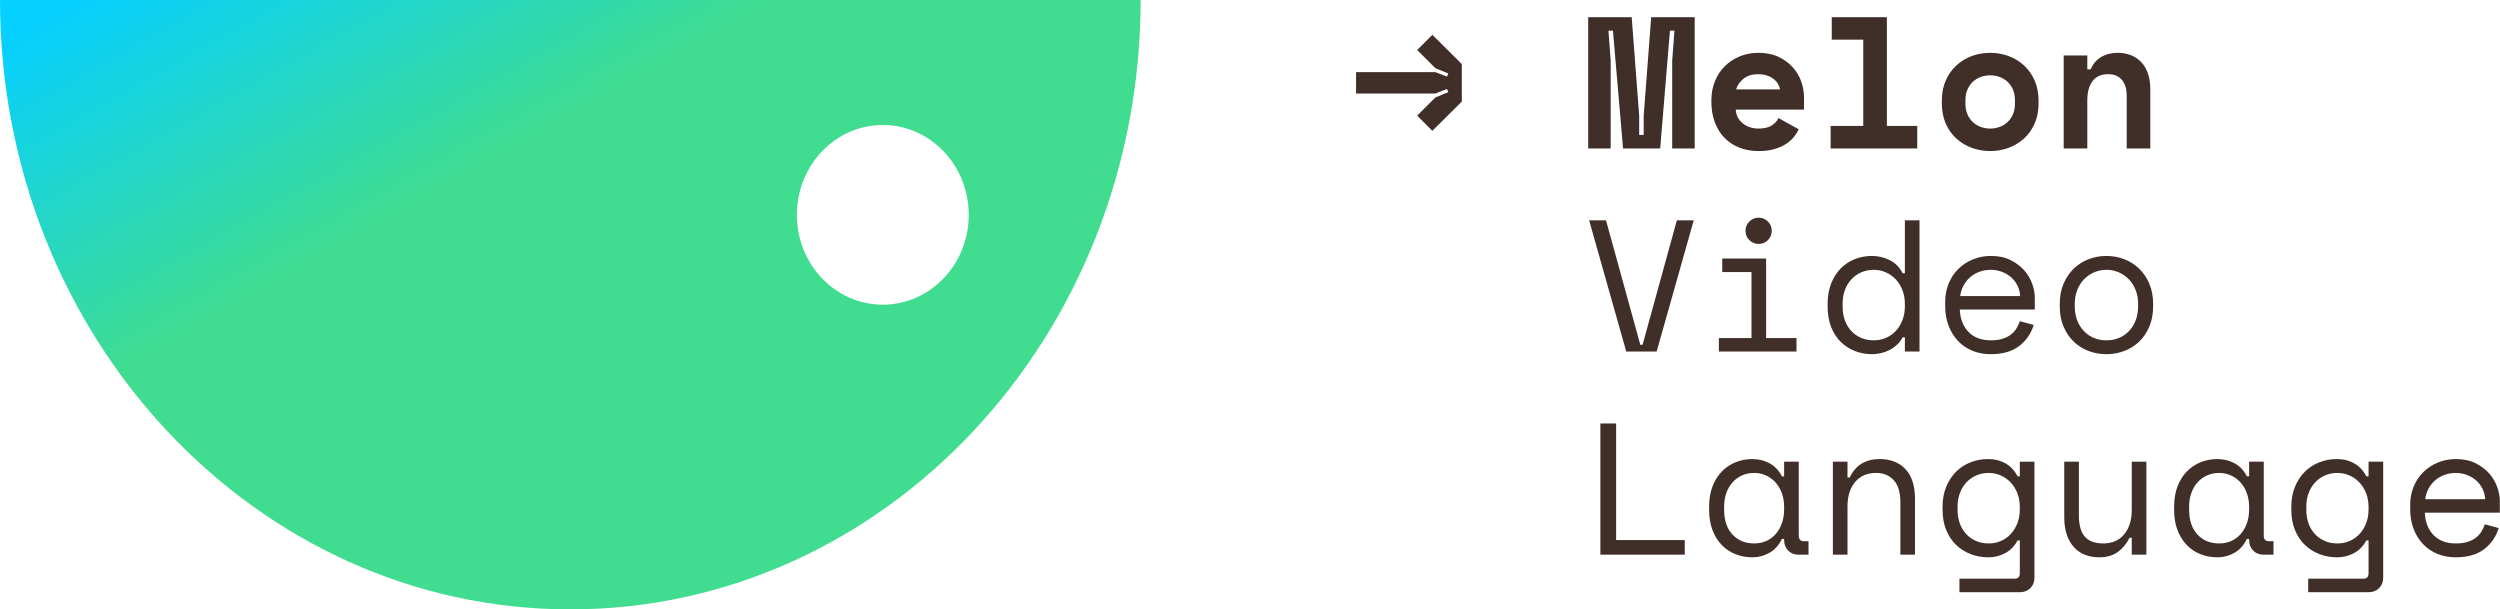 <?xml version="1.0" encoding="UTF-8"?>
<svg width="320px" height="78px" viewBox="0 0 320 78" version="1.1" xmlns="http://www.w3.org/2000/svg" xmlns:xlink="http://www.w3.org/1999/xlink">
    <!-- Generator: Sketch 46.2 (44496) - http://www.bohemiancoding.com/sketch -->
    <title>logo-mvl</title>
    <desc>Created with Sketch.</desc>
    <defs>
        <linearGradient x1="3.672%" y1="3.394%" x2="36.569%" y2="34.085%" id="linearGradient-1">
            <stop stop-color="#06D0FF" offset="0%"></stop>
            <stop stop-color="#40DC8F" offset="100%"></stop>
        </linearGradient>
    </defs>
    <g id="Page-1" stroke="none" stroke-width="1" fill="none" fill-rule="evenodd">
        <g id="logo-mvl">
            <path d="M187.112,8.2 L187.112,13 L183.344,16.744 L181.4,14.8 L183.728,12.472 L185.384,11.8 L185.216,11.392 L183.728,11.968 L173.576,11.968 L173.576,9.232 L183.728,9.232 L185.216,9.808 L185.384,9.4 L183.728,8.728 L181.4,6.4 L183.344,4.456 L187.112,8.2 Z M203.288,2.2 L208.856,2.2 L209.816,14.824 L209.816,17.272 L210.392,17.272 L210.392,14.824 L211.352,2.2 L216.92,2.2 L216.92,19 L214.04,19 L214.04,7.768 L214.328,3.928 L213.752,3.928 L212.504,19 L207.752,19 L206.456,3.928 L205.88,3.928 L206.168,7.768 L206.168,19 L203.288,19 L203.288,2.2 Z M222.176,14.032 C222.192,14.384 222.276,14.708 222.428,15.004 C222.58,15.3 222.788,15.556 223.052,15.772 C223.316,15.988 223.62,16.156 223.964,16.276 C224.308,16.396 224.672,16.456 225.056,16.456 C225.808,16.456 226.384,16.324 226.784,16.06 C227.184,15.796 227.472,15.48 227.648,15.112 L230.24,16.552 C230.096,16.856 229.896,17.172 229.64,17.5 C229.384,17.828 229.052,18.128 228.644,18.4 C228.236,18.672 227.74,18.896 227.156,19.072 C226.572,19.248 225.888,19.336 225.104,19.336 C224.208,19.336 223.392,19.192 222.656,18.904 C221.92,18.616 221.284,18.2 220.748,17.656 C220.212,17.112 219.796,16.448 219.5,15.664 C219.204,14.88 219.056,13.992 219.056,13 L219.056,12.856 C219.056,11.944 219.212,11.112 219.524,10.36 C219.836,9.608 220.264,8.968 220.808,8.44 C221.352,7.912 221.988,7.5 222.716,7.204 C223.444,6.908 224.224,6.76 225.056,6.76 C226.08,6.76 226.96,6.94 227.696,7.3 C228.432,7.66 229.04,8.116 229.52,8.668 C230,9.22 230.352,9.828 230.576,10.492 C230.8,11.156 230.912,11.8 230.912,12.424 L230.912,14.032 L222.176,14.032 Z M225.032,9.496 C224.264,9.496 223.64,9.692 223.16,10.084 C222.68,10.476 222.368,10.928 222.224,11.44 L227.84,11.44 C227.744,10.88 227.444,10.416 226.94,10.048 C226.436,9.68 225.8,9.496 225.032,9.496 Z M234.32,16.12 L238.496,16.12 L238.496,5.08 L234.464,5.08 L234.464,2.2 L241.52,2.2 L241.52,16.12 L245.408,16.12 L245.408,19 L234.32,19 L234.32,16.12 Z M260.936,13.192 C260.936,14.184 260.768,15.06 260.432,15.82 C260.096,16.58 259.64,17.22 259.064,17.74 C258.488,18.26 257.828,18.656 257.084,18.928 C256.34,19.2 255.56,19.336 254.744,19.336 C253.928,19.336 253.148,19.2 252.404,18.928 C251.66,18.656 251,18.26 250.424,17.74 C249.848,17.22 249.392,16.58 249.056,15.82 C248.72,15.06 248.552,14.184 248.552,13.192 L248.552,12.904 C248.552,11.928 248.72,11.06 249.056,10.3 C249.392,9.54 249.848,8.896 250.424,8.368 C251,7.84 251.66,7.44 252.404,7.168 C253.148,6.896 253.928,6.76 254.744,6.76 C255.56,6.76 256.34,6.896 257.084,7.168 C257.828,7.44 258.488,7.84 259.064,8.368 C259.64,8.896 260.096,9.54 260.432,10.3 C260.768,11.06 260.936,11.928 260.936,12.904 L260.936,13.192 Z M254.744,16.456 C255.176,16.456 255.584,16.384 255.968,16.24 C256.352,16.096 256.688,15.888 256.976,15.616 C257.264,15.344 257.492,15.012 257.66,14.62 C257.828,14.228 257.912,13.784 257.912,13.288 L257.912,12.808 C257.912,12.312 257.828,11.868 257.66,11.476 C257.492,11.084 257.264,10.752 256.976,10.48 C256.688,10.208 256.352,10 255.968,9.856 C255.584,9.712 255.176,9.64 254.744,9.64 C254.312,9.64 253.904,9.712 253.52,9.856 C253.136,10 252.8,10.208 252.512,10.48 C252.224,10.752 251.996,11.084 251.828,11.476 C251.66,11.868 251.576,12.312 251.576,12.808 L251.576,13.288 C251.576,13.784 251.66,14.228 251.828,14.62 C251.996,15.012 252.224,15.344 252.512,15.616 C252.8,15.888 253.136,16.096 253.52,16.24 C253.904,16.384 254.312,16.456 254.744,16.456 Z M267.176,19 L264.152,19 L264.152,7.096 L267.176,7.096 L267.176,8.872 L267.608,8.872 C267.88,8.2 268.32,7.68 268.928,7.312 C269.536,6.944 270.248,6.76 271.064,6.76 C271.64,6.76 272.18,6.852 272.684,7.036 C273.188,7.22 273.632,7.504 274.016,7.888 C274.4,8.272 274.7,8.76 274.916,9.352 C275.132,9.944 275.24,10.648 275.24,11.464 L275.24,19 L272.216,19 L272.216,12.232 C272.216,11.384 272.012,10.716 271.604,10.228 C271.196,9.74 270.608,9.496 269.84,9.496 C268.944,9.496 268.276,9.796 267.836,10.396 C267.396,10.996 267.176,11.8 267.176,12.808 L267.176,19 Z M203.408,28.2 L205.568,28.2 L209.96,44.136 L210.248,44.136 L214.64,28.2 L216.8,28.2 L212.048,45 L208.16,45 L203.408,28.2 Z M223.424,29.544 C223.424,29.08 223.588,28.684 223.916,28.356 C224.244,28.028 224.64,27.864 225.104,27.864 C225.568,27.864 225.964,28.028 226.292,28.356 C226.62,28.684 226.784,29.08 226.784,29.544 C226.784,30.008 226.62,30.404 226.292,30.732 C225.964,31.06 225.568,31.224 225.104,31.224 C224.64,31.224 224.244,31.06 223.916,30.732 C223.588,30.404 223.424,30.008 223.424,29.544 Z M220.016,43.272 L224.192,43.272 L224.192,34.824 L220.448,34.824 L220.448,33.096 L226.064,33.096 L226.064,43.272 L229.952,43.272 L229.952,45 L220.016,45 L220.016,43.272 Z M243.824,43.176 L243.536,43.176 C243.344,43.544 243.1,43.864 242.804,44.136 C242.508,44.408 242.188,44.632 241.844,44.808 C241.5,44.984 241.136,45.116 240.752,45.204 C240.368,45.292 240,45.336 239.648,45.336 C238.848,45.336 238.104,45.2 237.416,44.928 C236.728,44.656 236.124,44.264 235.604,43.752 C235.084,43.24 234.676,42.604 234.38,41.844 C234.084,41.084 233.936,40.216 233.936,39.24 L233.936,38.856 C233.936,37.896 234.088,37.036 234.392,36.276 C234.696,35.516 235.104,34.876 235.616,34.356 C236.128,33.836 236.728,33.44 237.416,33.168 C238.104,32.896 238.832,32.76 239.6,32.76 C240.416,32.76 241.18,32.94 241.892,33.3 C242.604,33.66 243.152,34.216 243.536,34.968 L243.824,34.968 L243.824,28.2 L245.696,28.2 L245.696,45 L243.824,45 L243.824,43.176 Z M239.84,43.56 C240.4,43.56 240.92,43.456 241.4,43.248 C241.88,43.04 242.3,42.744 242.66,42.36 C243.02,41.976 243.304,41.516 243.512,40.98 C243.72,40.444 243.824,39.848 243.824,39.192 L243.824,38.904 C243.824,38.264 243.72,37.676 243.512,37.14 C243.304,36.604 243.02,36.144 242.66,35.76 C242.3,35.376 241.876,35.076 241.388,34.86 C240.9,34.644 240.384,34.536 239.84,34.536 C239.28,34.536 238.756,34.64 238.268,34.848 C237.78,35.056 237.356,35.352 236.996,35.736 C236.636,36.12 236.356,36.576 236.156,37.104 C235.956,37.632 235.856,38.216 235.856,38.856 L235.856,39.24 C235.856,39.912 235.956,40.512 236.156,41.04 C236.356,41.568 236.636,42.02 236.996,42.396 C237.356,42.772 237.776,43.06 238.256,43.26 C238.736,43.46 239.264,43.56 239.84,43.56 Z M250.856,39.624 C250.904,40.808 251.272,41.76 251.96,42.48 C252.648,43.2 253.608,43.56 254.84,43.56 C255.4,43.56 255.888,43.496 256.304,43.368 C256.72,43.24 257.076,43.064 257.372,42.84 C257.668,42.616 257.908,42.356 258.092,42.06 C258.276,41.764 258.424,41.448 258.536,41.112 L260.312,41.592 C259.976,42.696 259.356,43.596 258.452,44.292 C257.548,44.988 256.328,45.336 254.792,45.336 C253.944,45.336 253.164,45.188 252.452,44.892 C251.74,44.596 251.128,44.176 250.616,43.632 C250.104,43.088 249.704,42.44 249.416,41.688 C249.128,40.936 248.984,40.104 248.984,39.192 L248.984,38.616 C248.984,37.784 249.132,37.008 249.428,36.288 C249.724,35.568 250.136,34.948 250.664,34.428 C251.192,33.908 251.812,33.5 252.524,33.204 C253.236,32.908 254.008,32.76 254.84,32.76 C255.816,32.76 256.66,32.94 257.372,33.3 C258.084,33.66 258.668,34.104 259.124,34.632 C259.58,35.16 259.916,35.736 260.132,36.36 C260.348,36.984 260.456,37.56 260.456,38.088 L260.456,39.624 L250.856,39.624 Z M254.84,34.536 C254.312,34.536 253.82,34.62 253.364,34.788 C252.908,34.956 252.508,35.192 252.164,35.496 C251.82,35.8 251.54,36.156 251.324,36.564 C251.108,36.972 250.968,37.416 250.904,37.896 L258.584,37.896 C258.552,37.384 258.428,36.92 258.212,36.504 C257.996,36.088 257.716,35.736 257.372,35.448 C257.028,35.16 256.636,34.936 256.196,34.776 C255.756,34.616 255.304,34.536 254.84,34.536 Z M275.6,39.192 C275.6,40.184 275.436,41.06 275.108,41.82 C274.78,42.58 274.344,43.22 273.8,43.74 C273.256,44.26 272.62,44.656 271.892,44.928 C271.164,45.2 270.408,45.336 269.624,45.336 C268.824,45.336 268.064,45.2 267.344,44.928 C266.624,44.656 265.992,44.26 265.448,43.74 C264.904,43.22 264.468,42.58 264.14,41.82 C263.812,41.06 263.648,40.184 263.648,39.192 L263.648,38.904 C263.648,37.928 263.812,37.06 264.14,36.3 C264.468,35.54 264.908,34.896 265.46,34.368 C266.012,33.84 266.648,33.44 267.368,33.168 C268.088,32.896 268.84,32.76 269.624,32.76 C270.408,32.76 271.16,32.896 271.88,33.168 C272.6,33.44 273.236,33.84 273.788,34.368 C274.34,34.896 274.78,35.54 275.108,36.3 C275.436,37.06 275.6,37.928 275.6,38.904 L275.6,39.192 Z M269.624,43.56 C270.2,43.56 270.732,43.46 271.22,43.26 C271.708,43.06 272.136,42.768 272.504,42.384 C272.872,42 273.16,41.54 273.368,41.004 C273.576,40.468 273.68,39.864 273.68,39.192 L273.68,38.904 C273.68,38.264 273.576,37.676 273.368,37.14 C273.16,36.604 272.872,36.144 272.504,35.76 C272.136,35.376 271.704,35.076 271.208,34.86 C270.712,34.644 270.184,34.536 269.624,34.536 C269.064,34.536 268.536,34.644 268.04,34.86 C267.544,35.076 267.112,35.376 266.744,35.76 C266.376,36.144 266.088,36.604 265.88,37.14 C265.672,37.676 265.568,38.264 265.568,38.904 L265.568,39.192 C265.568,39.864 265.672,40.468 265.88,41.004 C266.088,41.54 266.376,42 266.744,42.384 C267.112,42.768 267.54,43.06 268.028,43.26 C268.516,43.46 269.048,43.56 269.624,43.56 Z M204.848,54.2 L206.864,54.2 L206.864,69.128 L215.648,69.128 L215.648,71 L204.848,71 L204.848,54.2 Z M228.368,68.984 L228.08,68.984 C227.696,69.784 227.164,70.376 226.484,70.76 C225.804,71.144 225.088,71.336 224.336,71.336 C223.552,71.336 222.824,71.204 222.152,70.94 C221.48,70.676 220.892,70.284 220.388,69.764 C219.884,69.244 219.488,68.608 219.2,67.856 C218.912,67.104 218.768,66.232 218.768,65.24 L218.768,64.856 C218.768,63.88 218.912,63.016 219.2,62.264 C219.488,61.512 219.884,60.876 220.388,60.356 C220.892,59.836 221.48,59.44 222.152,59.168 C222.824,58.896 223.536,58.76 224.288,58.76 C225.104,58.76 225.844,58.94 226.508,59.3 C227.172,59.66 227.696,60.216 228.08,60.968 L228.368,60.968 L228.368,59.096 L230.24,59.096 L230.24,68.552 C230.24,69.032 230.456,69.272 230.888,69.272 L231.488,69.272 L231.488,71 L230.216,71 C229.672,71 229.228,70.824 228.884,70.472 C228.54,70.12 228.368,69.672 228.368,69.128 L228.368,68.984 Z M224.528,69.56 C225.088,69.56 225.604,69.456 226.076,69.248 C226.548,69.04 226.952,68.744 227.288,68.36 C227.624,67.976 227.888,67.516 228.08,66.98 C228.272,66.444 228.368,65.848 228.368,65.192 L228.368,64.904 C228.368,64.264 228.272,63.676 228.08,63.14 C227.888,62.604 227.62,62.144 227.276,61.76 C226.932,61.376 226.524,61.076 226.052,60.86 C225.58,60.644 225.072,60.536 224.528,60.536 C223.968,60.536 223.456,60.64 222.992,60.848 C222.528,61.056 222.124,61.348 221.78,61.724 C221.436,62.1 221.168,62.556 220.976,63.092 C220.784,63.628 220.688,64.216 220.688,64.856 L220.688,65.24 C220.688,66.6 221.044,67.66 221.756,68.42 C222.468,69.18 223.392,69.56 224.528,69.56 Z M236.48,71 L234.608,71 L234.608,59.096 L236.48,59.096 L236.48,61.112 L236.768,61.112 C237.504,59.544 238.784,58.76 240.608,58.76 C241.984,58.76 243.08,59.188 243.896,60.044 C244.712,60.9 245.12,62.184 245.12,63.896 L245.12,71 L243.248,71 L243.248,64.28 C243.248,63.032 242.968,62.096 242.408,61.472 C241.848,60.848 241.088,60.536 240.128,60.536 C238.992,60.536 238.1,60.924 237.452,61.7 C236.804,62.476 236.48,63.512 236.48,64.808 L236.48,71 Z M258.536,69.176 L258.248,69.176 C257.864,69.896 257.34,70.436 256.676,70.796 C256.012,71.156 255.288,71.336 254.504,71.336 C253.704,71.336 252.952,71.2 252.248,70.928 C251.544,70.656 250.924,70.264 250.388,69.752 C249.852,69.24 249.428,68.604 249.116,67.844 C248.804,67.084 248.648,66.216 248.648,65.24 L248.648,64.856 C248.648,63.896 248.808,63.036 249.128,62.276 C249.448,61.516 249.872,60.876 250.4,60.356 C250.928,59.836 251.544,59.44 252.248,59.168 C252.952,58.896 253.688,58.76 254.456,58.76 C255.32,58.76 256.076,58.948 256.724,59.324 C257.372,59.7 257.88,60.248 258.248,60.968 L258.536,60.968 L258.536,59.096 L260.408,59.096 L260.408,73.928 C260.408,74.472 260.236,74.92 259.892,75.272 C259.548,75.624 259.104,75.8 258.56,75.8 L250.808,75.8 L250.808,74.072 L257.888,74.072 C258.32,74.072 258.536,73.832 258.536,73.352 L258.536,69.176 Z M254.552,69.56 C255.112,69.56 255.632,69.456 256.112,69.248 C256.592,69.04 257.012,68.744 257.372,68.36 C257.732,67.976 258.016,67.516 258.224,66.98 C258.432,66.444 258.536,65.848 258.536,65.192 L258.536,64.904 C258.536,64.264 258.432,63.676 258.224,63.14 C258.016,62.604 257.732,62.144 257.372,61.76 C257.012,61.376 256.588,61.076 256.1,60.86 C255.612,60.644 255.096,60.536 254.552,60.536 C253.992,60.536 253.468,60.64 252.98,60.848 C252.492,61.056 252.068,61.352 251.708,61.736 C251.348,62.12 251.068,62.576 250.868,63.104 C250.668,63.632 250.568,64.216 250.568,64.856 L250.568,65.24 C250.568,65.912 250.668,66.512 250.868,67.04 C251.068,67.568 251.348,68.02 251.708,68.396 C252.068,68.772 252.488,69.06 252.968,69.26 C253.448,69.46 253.976,69.56 254.552,69.56 Z M272.864,59.096 L274.736,59.096 L274.736,71 L272.864,71 L272.864,68.84 L272.576,68.84 C272.192,69.608 271.688,70.216 271.064,70.664 C270.44,71.112 269.648,71.336 268.688,71.336 C268.032,71.336 267.428,71.228 266.876,71.012 C266.324,70.796 265.852,70.472 265.46,70.04 C265.068,69.608 264.764,69.072 264.548,68.432 C264.332,67.792 264.224,67.048 264.224,66.2 L264.224,59.096 L266.096,59.096 L266.096,65.96 C266.096,67.208 266.352,68.12 266.864,68.696 C267.376,69.272 268.16,69.56 269.216,69.56 C270.352,69.56 271.244,69.172 271.892,68.396 C272.54,67.62 272.864,66.584 272.864,65.288 L272.864,59.096 Z M287.888,68.984 L287.6,68.984 C287.216,69.784 286.684,70.376 286.004,70.76 C285.324,71.144 284.608,71.336 283.856,71.336 C283.072,71.336 282.344,71.204 281.672,70.94 C281,70.676 280.412,70.284 279.908,69.764 C279.404,69.244 279.008,68.608 278.72,67.856 C278.432,67.104 278.288,66.232 278.288,65.24 L278.288,64.856 C278.288,63.88 278.432,63.016 278.72,62.264 C279.008,61.512 279.404,60.876 279.908,60.356 C280.412,59.836 281,59.44 281.672,59.168 C282.344,58.896 283.056,58.76 283.808,58.76 C284.624,58.76 285.364,58.94 286.028,59.3 C286.692,59.66 287.216,60.216 287.6,60.968 L287.888,60.968 L287.888,59.096 L289.76,59.096 L289.76,68.552 C289.76,69.032 289.976,69.272 290.408,69.272 L291.008,69.272 L291.008,71 L289.736,71 C289.192,71 288.748,70.824 288.404,70.472 C288.06,70.12 287.888,69.672 287.888,69.128 L287.888,68.984 Z M284.048,69.56 C284.608,69.56 285.124,69.456 285.596,69.248 C286.068,69.04 286.472,68.744 286.808,68.36 C287.144,67.976 287.408,67.516 287.6,66.98 C287.792,66.444 287.888,65.848 287.888,65.192 L287.888,64.904 C287.888,64.264 287.792,63.676 287.6,63.14 C287.408,62.604 287.14,62.144 286.796,61.76 C286.452,61.376 286.044,61.076 285.572,60.86 C285.1,60.644 284.592,60.536 284.048,60.536 C283.488,60.536 282.976,60.64 282.512,60.848 C282.048,61.056 281.644,61.348 281.3,61.724 C280.956,62.1 280.688,62.556 280.496,63.092 C280.304,63.628 280.208,64.216 280.208,64.856 L280.208,65.24 C280.208,66.6 280.564,67.66 281.276,68.42 C281.988,69.18 282.912,69.56 284.048,69.56 Z M303.176,69.176 L302.888,69.176 C302.504,69.896 301.98,70.436 301.316,70.796 C300.652,71.156 299.928,71.336 299.144,71.336 C298.344,71.336 297.592,71.2 296.888,70.928 C296.184,70.656 295.564,70.264 295.028,69.752 C294.492,69.24 294.068,68.604 293.756,67.844 C293.444,67.084 293.288,66.216 293.288,65.24 L293.288,64.856 C293.288,63.896 293.448,63.036 293.768,62.276 C294.088,61.516 294.512,60.876 295.04,60.356 C295.568,59.836 296.184,59.44 296.888,59.168 C297.592,58.896 298.328,58.76 299.096,58.76 C299.96,58.76 300.716,58.948 301.364,59.324 C302.012,59.7 302.52,60.248 302.888,60.968 L303.176,60.968 L303.176,59.096 L305.048,59.096 L305.048,73.928 C305.048,74.472 304.876,74.92 304.532,75.272 C304.188,75.624 303.744,75.8 303.2,75.8 L295.448,75.8 L295.448,74.072 L302.528,74.072 C302.96,74.072 303.176,73.832 303.176,73.352 L303.176,69.176 Z M299.192,69.56 C299.752,69.56 300.272,69.456 300.752,69.248 C301.232,69.04 301.652,68.744 302.012,68.36 C302.372,67.976 302.656,67.516 302.864,66.98 C303.072,66.444 303.176,65.848 303.176,65.192 L303.176,64.904 C303.176,64.264 303.072,63.676 302.864,63.14 C302.656,62.604 302.372,62.144 302.012,61.76 C301.652,61.376 301.228,61.076 300.74,60.86 C300.252,60.644 299.736,60.536 299.192,60.536 C298.632,60.536 298.108,60.64 297.62,60.848 C297.132,61.056 296.708,61.352 296.348,61.736 C295.988,62.12 295.708,62.576 295.508,63.104 C295.308,63.632 295.208,64.216 295.208,64.856 L295.208,65.24 C295.208,65.912 295.308,66.512 295.508,67.04 C295.708,67.568 295.988,68.02 296.348,68.396 C296.708,68.772 297.128,69.06 297.608,69.26 C298.088,69.46 298.616,69.56 299.192,69.56 Z M310.376,65.624 C310.424,66.808 310.792,67.76 311.48,68.48 C312.168,69.2 313.128,69.56 314.36,69.56 C314.92,69.56 315.408,69.496 315.824,69.368 C316.24,69.24 316.596,69.064 316.892,68.84 C317.188,68.616 317.428,68.356 317.612,68.06 C317.796,67.764 317.944,67.448 318.056,67.112 L319.832,67.592 C319.496,68.696 318.876,69.596 317.972,70.292 C317.068,70.988 315.848,71.336 314.312,71.336 C313.464,71.336 312.684,71.188 311.972,70.892 C311.26,70.596 310.648,70.176 310.136,69.632 C309.624,69.088 309.224,68.44 308.936,67.688 C308.648,66.936 308.504,66.104 308.504,65.192 L308.504,64.616 C308.504,63.784 308.652,63.008 308.948,62.288 C309.244,61.568 309.656,60.948 310.184,60.428 C310.712,59.908 311.332,59.5 312.044,59.204 C312.756,58.908 313.528,58.76 314.36,58.76 C315.336,58.76 316.18,58.94 316.892,59.3 C317.604,59.66 318.188,60.104 318.644,60.632 C319.1,61.16 319.436,61.736 319.652,62.36 C319.868,62.984 319.976,63.56 319.976,64.088 L319.976,65.624 L310.376,65.624 Z M314.36,60.536 C313.832,60.536 313.34,60.62 312.884,60.788 C312.428,60.956 312.028,61.192 311.684,61.496 C311.34,61.8 311.06,62.156 310.844,62.564 C310.628,62.972 310.488,63.416 310.424,63.896 L318.104,63.896 C318.072,63.384 317.948,62.92 317.732,62.504 C317.516,62.088 317.236,61.736 316.892,61.448 C316.548,61.16 316.156,60.936 315.716,60.776 C315.276,60.616 314.824,60.536 314.36,60.536 Z" id="-&gt;-Melon--&gt;-Video--&gt;" fill="#402E29"></path>
            <path d="M112.998,39 C106.925,39 102,33.851 102,27.5 C102,21.149 106.925,16 112.998,16 C119.072,16 124,21.149 124,27.5 C124,33.851 119.072,39 112.998,39 L112.998,39 Z M0,0 C0,43.075 32.682,78 72.998,78 C113.318,78 146,43.075 146,0 L0,0 Z" id="Fill-1" fill="url(#linearGradient-1)"></path>
        </g>
    </g>
</svg>